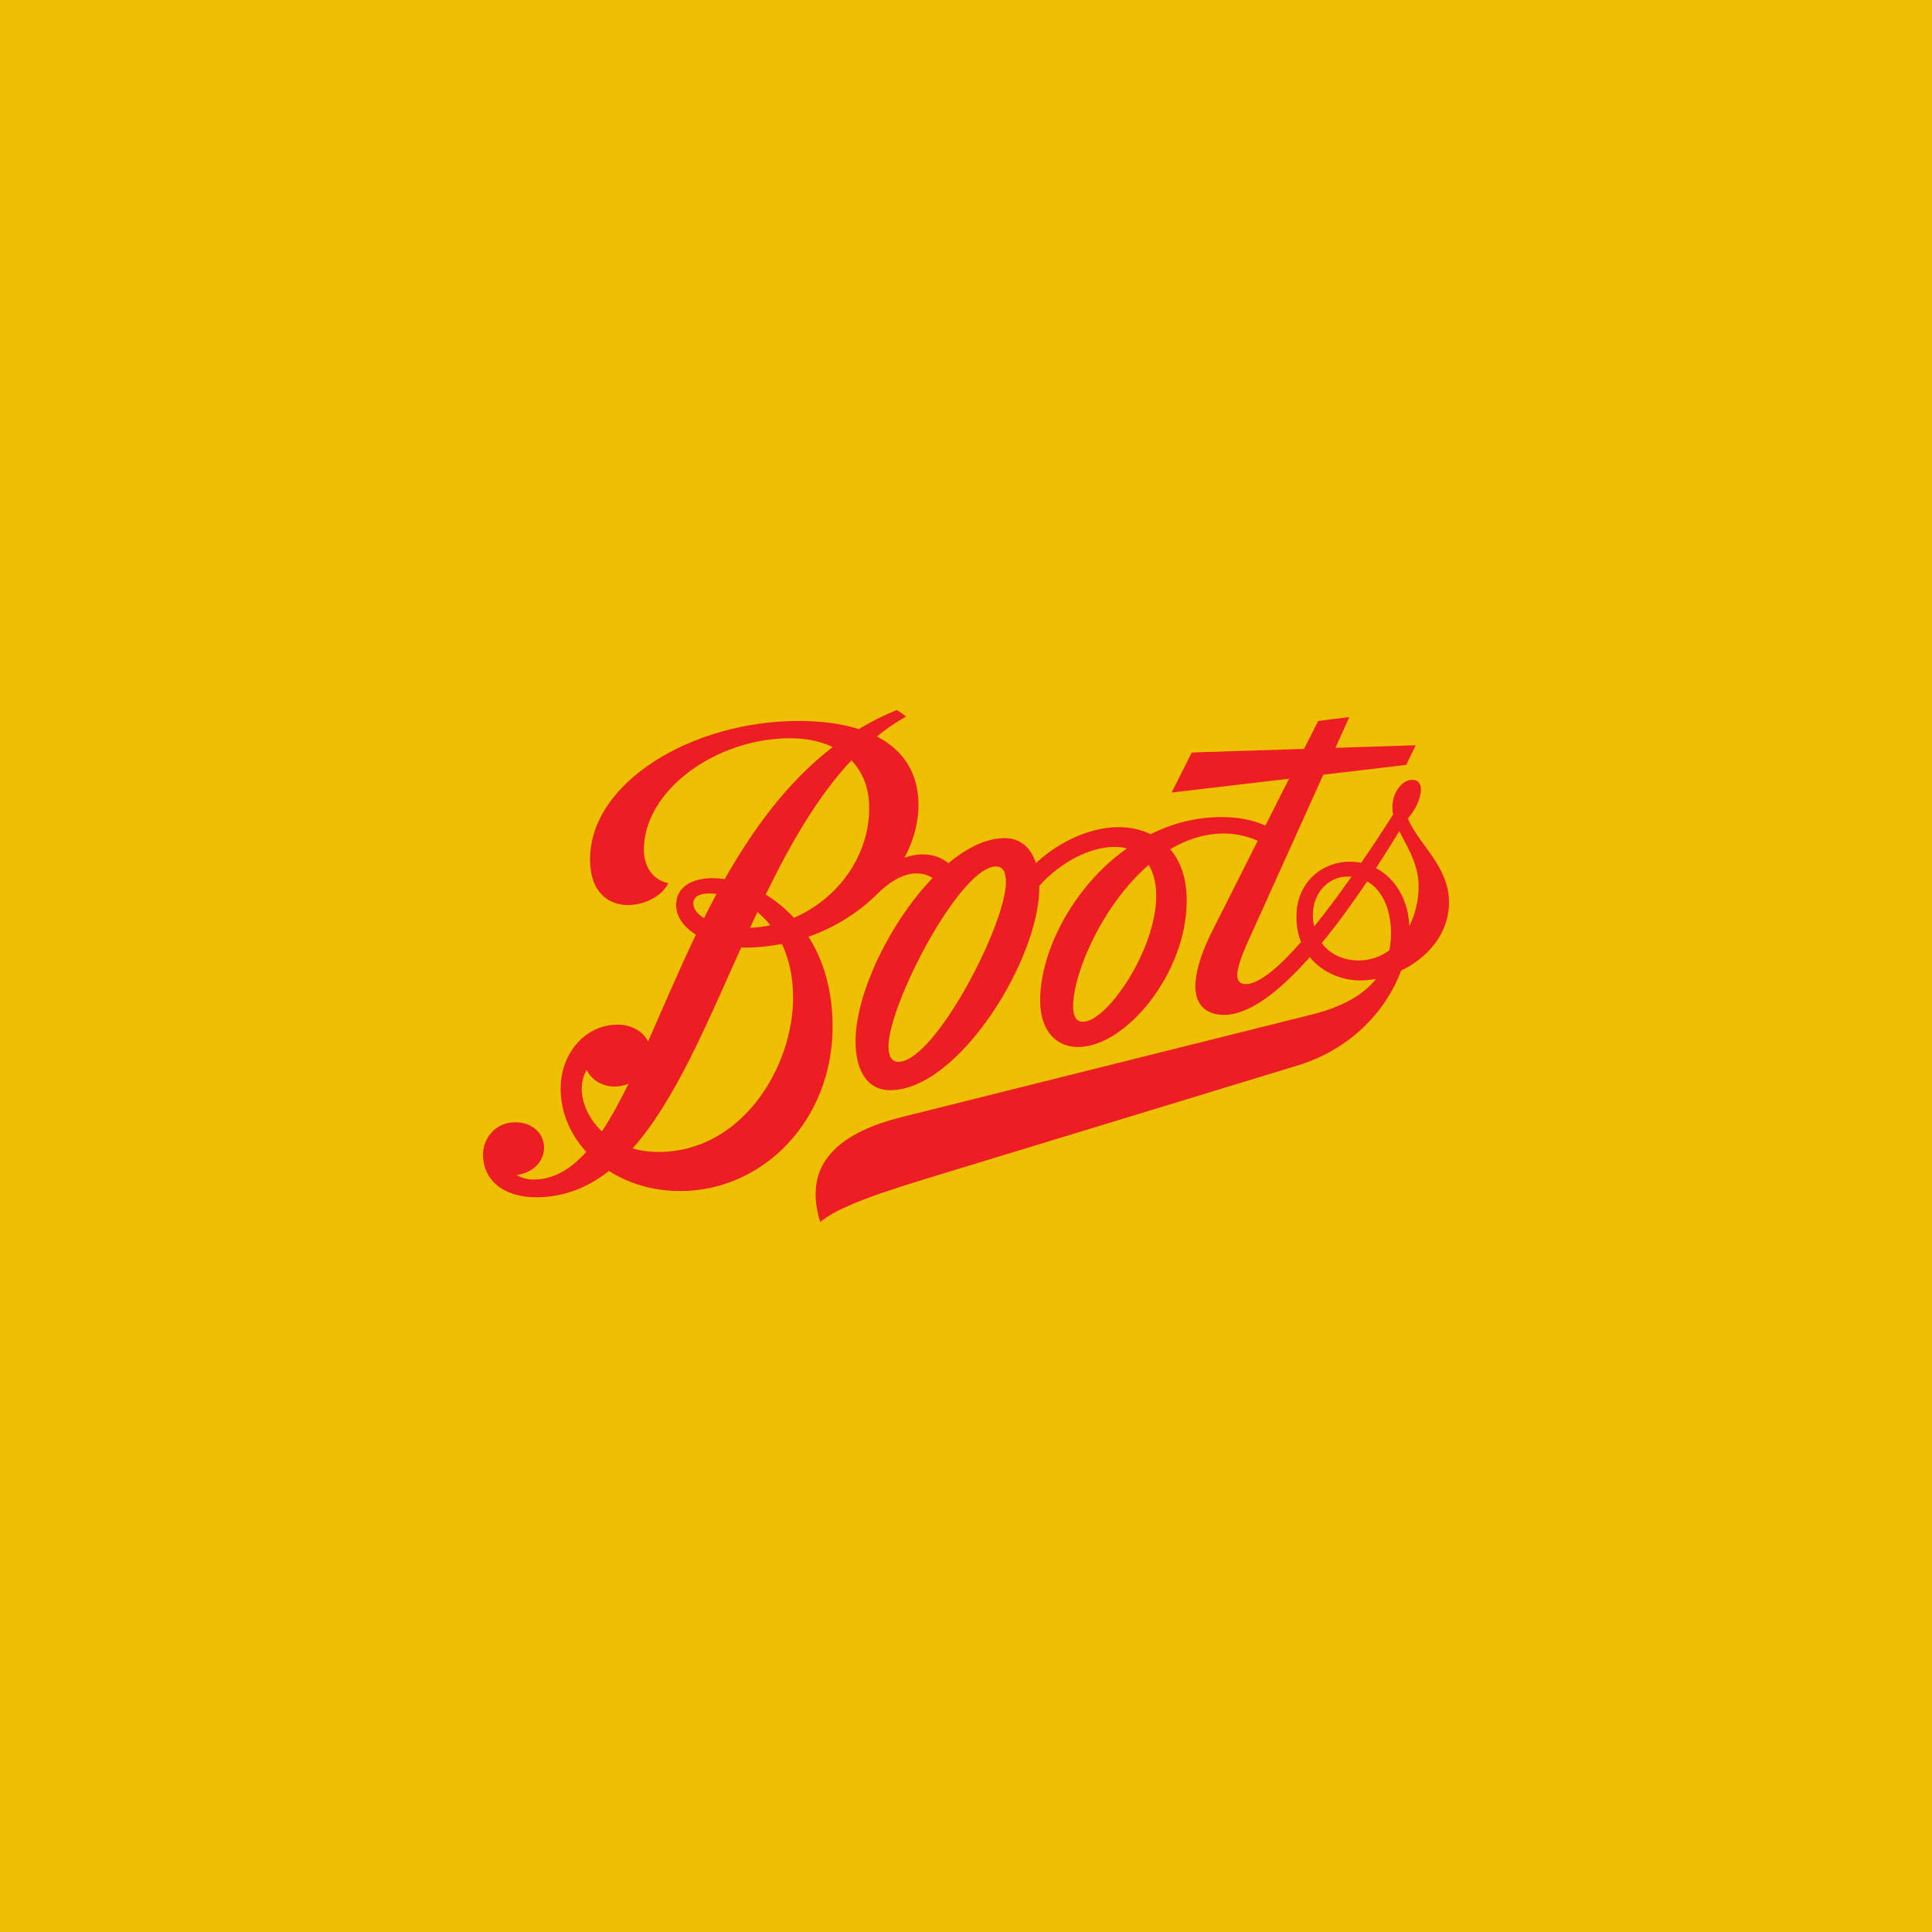 <?xml version="1.0" encoding="UTF-8" standalone="no"?><!-- Generator: Gravit.io --><svg xmlns="http://www.w3.org/2000/svg" xmlns:xlink="http://www.w3.org/1999/xlink" style="isolation:isolate" viewBox="0 0 512 512" width="512pt" height="512pt"><defs><clipPath id="_clipPath_NutFsGIfLN7Rlv86RL8PcMAyavaJKbVJ"><rect width="512" height="512"/></clipPath></defs><g clip-path="url(#_clipPath_NutFsGIfLN7Rlv86RL8PcMAyavaJKbVJ)"><rect x="0" y="0" width="512" height="512" transform="matrix(1,0,0,1,0,0)" fill="rgb(239,191,4)"/><path d=" M 373.467 245.46 C 373.315 239.052 370.124 232.923 364.663 230.052 C 366.769 226.824 368.827 223.564 370.834 220.273 C 372.897 224.438 375.946 228.938 375.946 234.858 C 375.947 238.62 375.07 242.312 373.467 245.46 M 368.187 251.854 C 365.875 253.54 363.131 254.529 360.053 254.529 C 355.942 254.529 352.445 252.844 350.273 249.932 C 354.396 244.918 358.478 239.288 362.324 233.577 C 366.81 236.098 368.634 241.921 368.634 247.187 C 368.633 248.817 368.494 250.379 368.187 251.854 M 348.266 245.53 C 348.042 244.541 347.931 243.482 347.931 242.381 C 347.931 236.795 351.902 232.295 357.154 232.295 C 357.503 232.295 357.851 232.307 358.171 232.335 C 354.826 237.072 351.484 241.572 348.264 245.528 M 287.011 270.785 C 285.213 270.785 284.392 269.323 284.392 266.649 C 284.392 257.997 292.081 239.858 304.424 229.201 C 305.789 231.458 306.402 234.329 306.416 237.324 C 306.467 251.617 293.377 270.785 287.011 270.785 Z  M 238.071 281.401 C 236.329 281.401 235.452 279.897 235.452 277.332 C 235.452 266.161 254.425 229.619 263.969 229.619 C 265.766 229.619 266.588 231.123 266.588 233.742 C 266.588 245.027 247.725 281.401 238.071 281.401 M 210.405 243.229 C 208.078 240.708 205.543 238.66 202.923 237.072 C 209.415 223.726 216.618 211.118 225.631 201.506 C 228.696 204.668 230.354 208.988 230.354 214.156 C 230.353 227 221.884 238.27 210.405 243.229 Z  M 174.49 305.278 C 171.982 305.278 169.698 304.945 167.65 304.345 C 178.892 291.697 187.264 271.44 196.417 251.102 C 200.262 251.227 203.953 250.754 207.227 250.169 C 209.052 254.028 210.18 258.749 210.18 264.366 C 210.181 282.739 196.668 305.278 174.49 305.278 M 159.514 299.818 C 155.906 296.432 154.123 292.059 154.165 288.422 C 154.195 286.61 154.68 284.941 155.46 283.491 C 156.616 286.027 159.43 287.949 162.843 287.949 C 164.125 287.945 165.393 287.69 166.576 287.198 C 164.264 291.918 161.938 296.183 159.514 299.818 Z  M 183.74 239.414 C 183.74 236.948 186.722 236.516 189.897 236.893 C 188.754 239.021 187.644 241.166 186.568 243.329 C 184.771 242.213 183.74 240.834 183.74 239.414 Z  M 200.722 241.698 C 201.985 242.748 203.138 243.925 204.162 245.21 C 202.393 245.587 200.593 245.81 198.785 245.877 C 199.426 244.485 200.067 243.078 200.722 241.698 Z  M 373.091 216.929 C 375.238 214.476 376.574 211.412 376.574 209.155 C 376.574 207.623 375.682 206.648 374.247 206.648 C 371.866 206.648 368.995 209.587 368.995 214.017 C 368.995 214.643 369.076 215.257 369.191 215.87 C 366.46 220.147 363.618 224.48 360.734 228.659 C 359.711 228.456 358.67 228.353 357.627 228.353 C 350.704 228.353 343.57 233.548 343.57 242.938 C 343.57 245.487 344.017 247.731 344.783 249.666 C 338.849 256.423 333.638 260.797 330.113 260.797 C 328.721 260.797 327.885 260.045 327.885 258.471 C 327.885 256.786 328.707 254.111 330.337 250.392 L 350.69 205.297 L 372.674 202.706 L 375.168 197.496 L 353.895 198.193 L 357.586 190.028 L 349.34 191.06 L 345.592 198.458 L 315.835 199.418 L 310.485 210.034 L 341.607 206.37 L 335.352 218.782 C 332.148 217.348 328.276 216.526 323.762 216.526 C 316.951 216.526 310.625 218.212 304.927 221.068 C 302.349 219.813 299.438 219.201 296.471 219.201 C 289.281 219.201 281.146 222.656 274.529 228.716 C 273.191 224.593 270.391 222.113 266.239 222.113 C 261.405 222.113 256.265 224.649 251.347 228.758 C 248.407 226.348 244.144 225.651 239.674 227.351 C 242.084 222.851 243.407 218.059 243.407 213.294 C 243.407 204.978 239.507 198.861 232.388 195.17 C 234.826 193.192 237.389 191.423 240.106 189.903 C 239.103 189.11 238.476 188.622 237.64 188.163 C 234.161 189.575 230.802 191.266 227.595 193.219 C 223.11 191.785 217.761 191.061 211.645 191.061 C 183.239 191.061 156.366 207.457 156.366 227.713 C 156.366 236.656 161.423 239.847 166.424 239.847 C 171.091 239.847 175.66 237.228 177.109 234.052 C 173.041 233.217 170.631 229.692 170.631 225.22 C 170.631 209.45 189.745 195.644 209.36 195.644 C 213.748 195.644 217.551 196.466 220.672 197.969 C 208.761 207.136 199.622 219.619 192.072 232.965 C 191.021 232.802 189.959 232.718 188.895 232.714 C 183.253 232.714 179.186 235.138 179.186 239.818 C 179.186 242.995 181.262 245.726 184.424 247.703 C 179.771 257.414 175.676 267.138 171.761 275.984 C 170.396 273.296 167.302 271.54 163.708 271.54 C 155.071 271.54 148.58 279.146 148.58 288.549 C 148.58 294.693 151.073 300.558 155.364 305.254 C 151.31 309.78 146.88 312.47 141.697 312.594 C 140.014 312.645 138.349 312.225 136.891 311.381 C 140.945 310.937 144.274 307.927 144.176 304.014 C 144.075 300.098 140.82 297.326 136.347 297.423 C 130.872 297.549 127.904 302.132 128.002 306.144 C 128.17 313.584 134.48 317.483 142.714 317.29 C 149.833 317.122 155.948 314.586 161.396 310.31 C 166.564 313.626 173.029 315.646 180.259 315.646 C 202.103 315.646 220.645 297.034 220.645 272.057 C 220.645 262.123 218.081 254.266 214.264 248.249 C 221.355 245.754 227.582 241.771 232.43 236.963 C 239.228 230.221 244.286 230.848 247.155 232.674 C 235.885 244.376 226.732 263.251 226.732 275.943 C 226.732 283.801 229.867 288.913 235.912 288.913 C 254.05 288.913 275.7 253.945 275.435 234.735 C 281.258 228.284 289.046 224.439 295.37 224.439 C 296.568 224.439 297.654 224.579 298.644 224.844 C 284.476 234.86 275.644 251.996 275.644 265.175 C 275.644 272.168 279.071 277.46 285.758 277.46 C 298.239 277.46 314.497 258.026 314.497 238.635 C 314.497 232.686 312.812 228.201 310.124 225.052 C 314.484 222.46 319.276 220.887 324.416 220.887 C 327.397 220.887 330.518 221.584 333.317 222.81 L 320.821 247.592 C 317.91 253.638 316.782 258.124 316.782 261.37 C 316.782 266.386 319.707 268.95 324.375 268.95 C 331.144 268.95 339.142 262.652 347.109 253.652 C 350.551 257.916 355.915 259.824 360.358 259.824 C 361.765 259.824 363.213 259.684 364.677 259.42 C 361.319 263.654 355.734 266.844 347.542 268.892 L 239.061 296.015 C 222.581 300.126 212.508 308.261 217.37 323.837 C 221.131 320.744 227.902 317.721 245.4 312.385 L 343.878 282.363 C 358.282 277.961 367.421 267.639 371.322 257.217 C 378.038 253.972 384 247.745 384 239.093 C 383.999 229.551 376.003 223.852 373.091 216.929" fill="rgb(237,29,36)"/></g></svg>